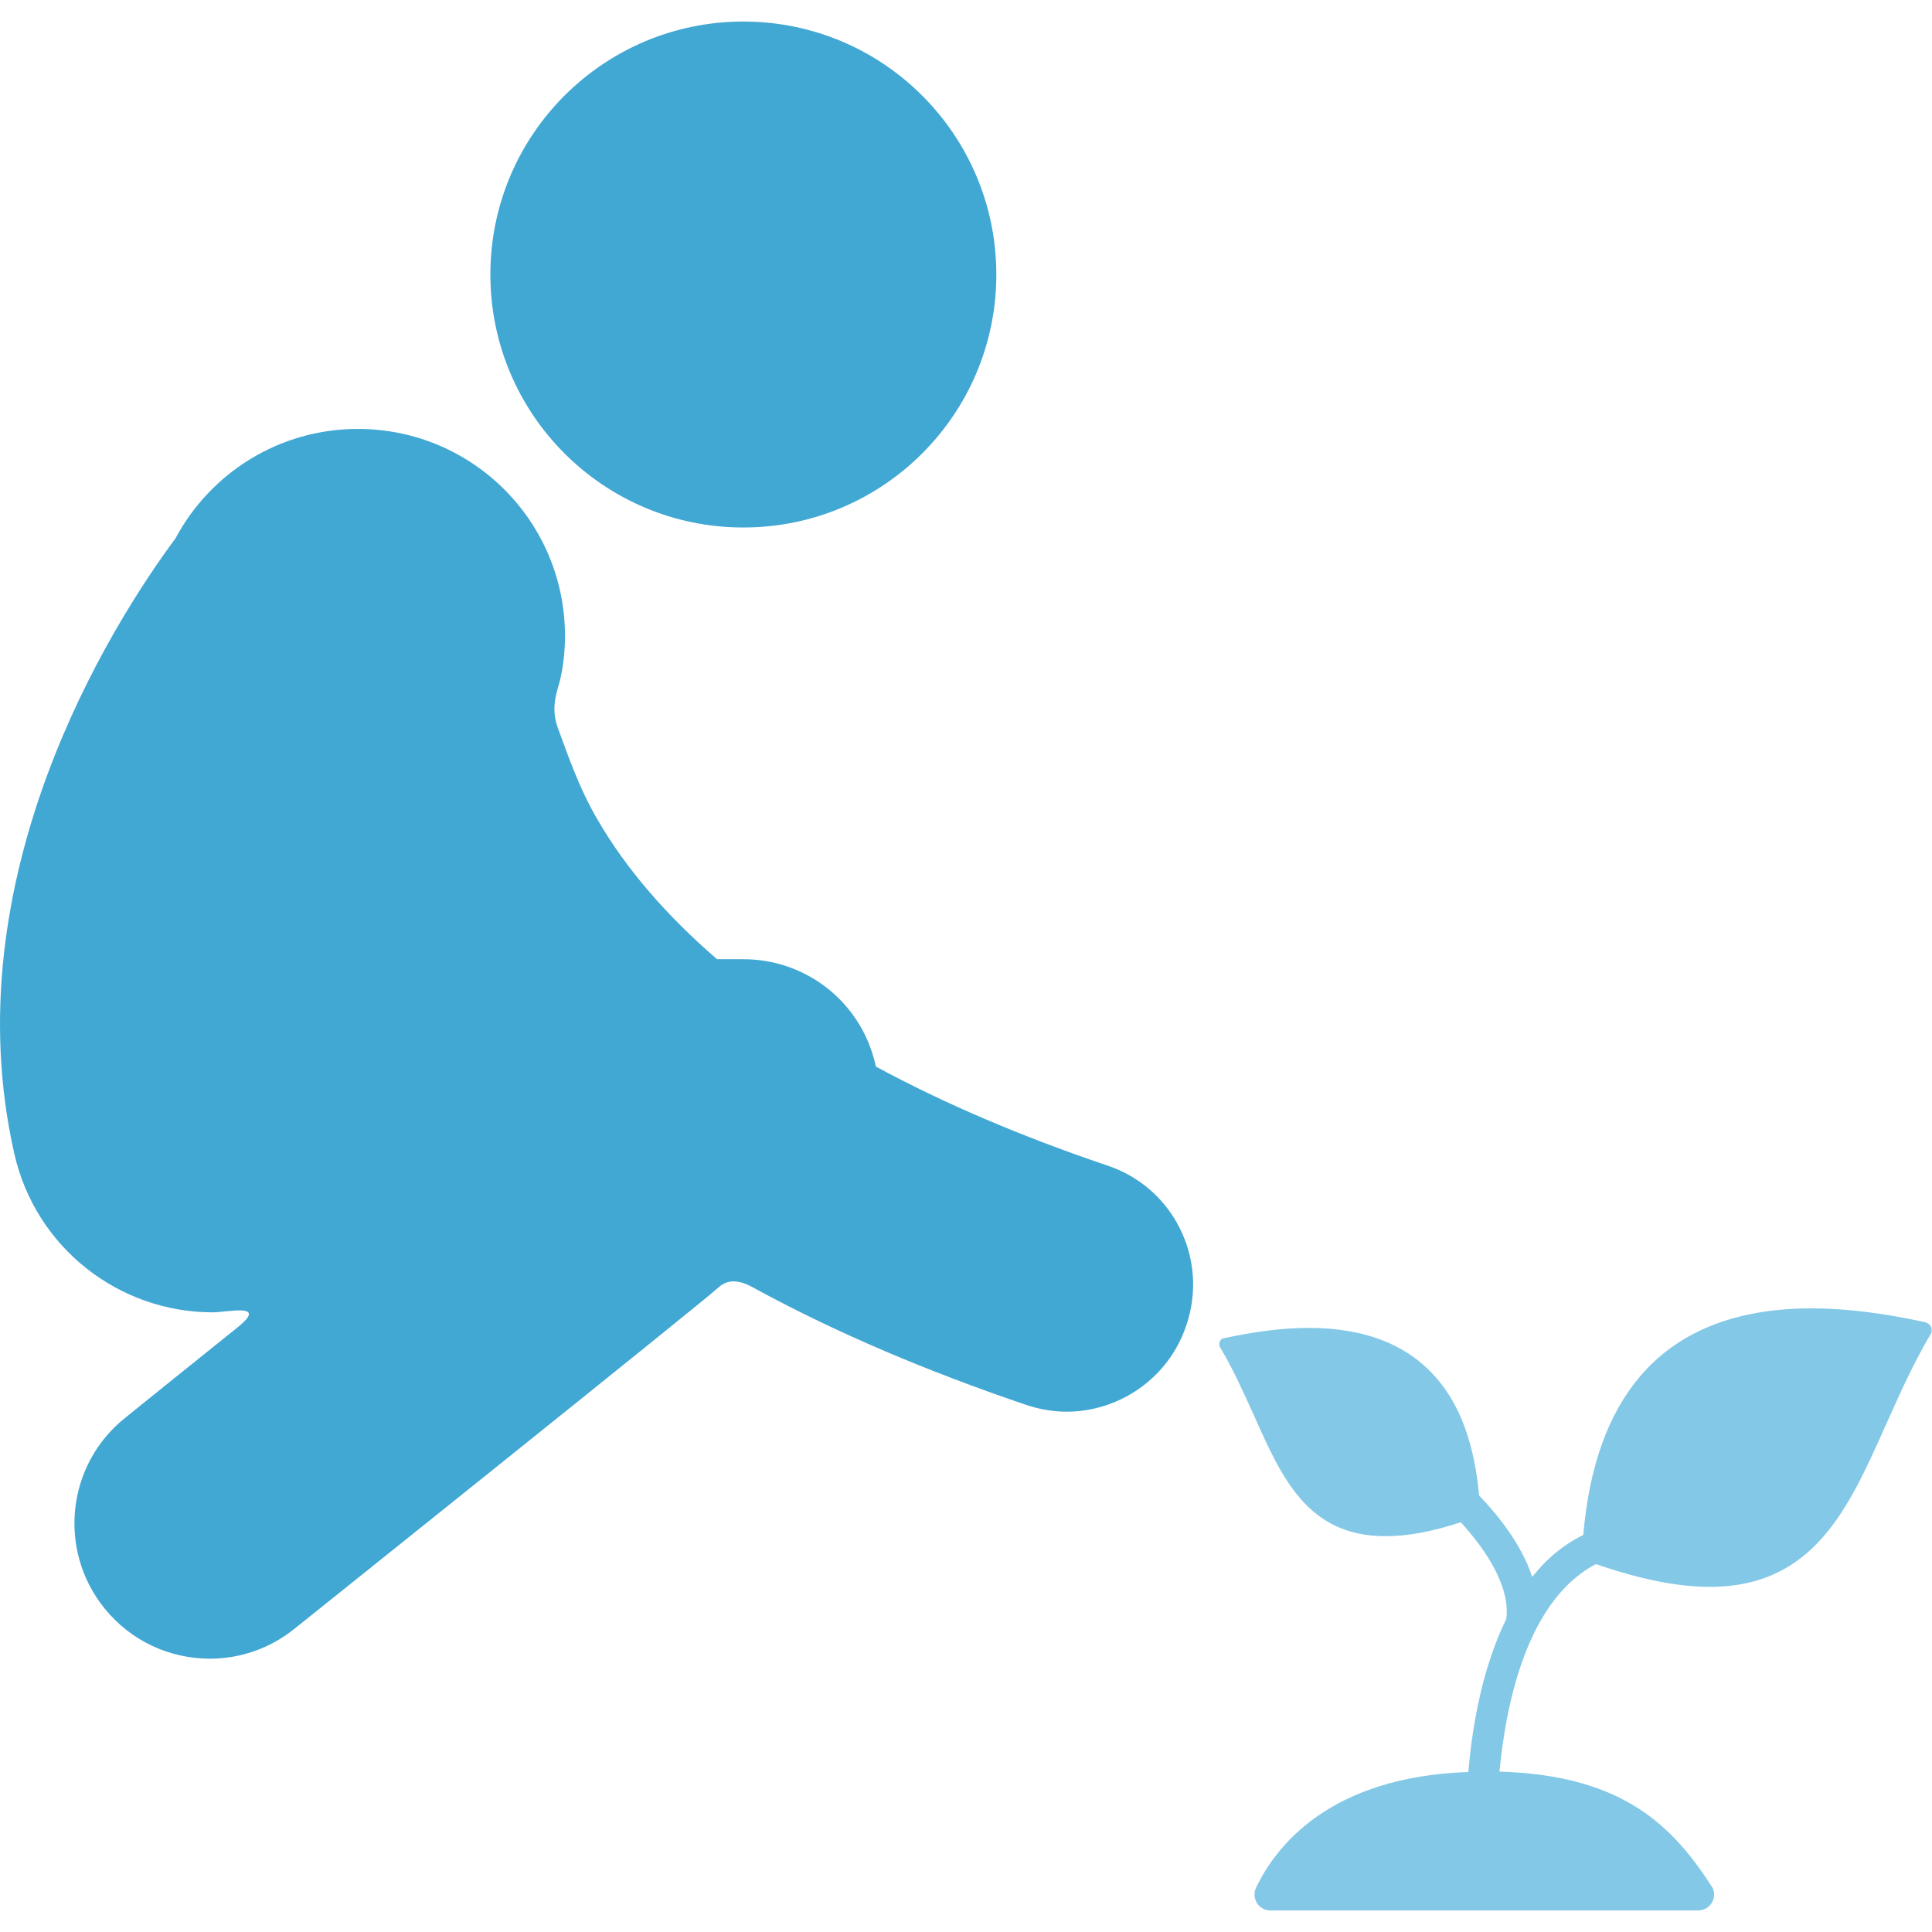 <?xml version="1.0" encoding="utf-8"?>
<!-- Generator: Adobe Illustrator 19.2.1, SVG Export Plug-In . SVG Version: 6.00 Build 0)  -->
<svg version="1.1" id="Capa_1" xmlns="http://www.w3.org/2000/svg" xmlns:xlink="http://www.w3.org/1999/xlink" x="0px" y="0px"
	 viewBox="0 0 484.2 484.2" style="enable-background:new 0 0 484.2 484.2;" xml:space="preserve">
<style type="text/css">
	.st0{fill:#41A7D3;}
	.st1{fill:#83C8E6;}
</style>
<g>
	<g id="icons_7_">
		<g>
			<circle class="st0" cx="186.3" cy="68.8" r="63.4"/>
			<path class="st0" d="M277.5,292.1c-21.6-7.3-41-15.6-58-24.8c-0.3-1.5-0.7-2.9-1.2-4.3c-4.8-13.6-17.6-22.6-32-22.6h-6.6
				c-12.6-10.9-22.7-22.5-29.9-34.9c-5-8.5-8-17.8-10-23.1c-2-5.3,0.1-9.8,0.6-12.1c0.8-3.5,1.2-7.2,1.2-10.9
				c0-28.7-23.2-51.9-51.9-51.9c-19.8,0-37,11.1-45.7,27.4C27.7,156.9-12.1,220,3.6,289.2C9,312.9,30,328.9,53.3,328.9
				c3.7,0,14.1-2.5,6.2,3.8s-28.2,22.7-28.2,22.7c-14.6,11.7-16.9,33.1-5.1,47.7c6.7,8.3,16.5,12.6,26.4,12.6c7.5,0,15-2.5,21.2-7.5
				c0,0,102.6-82.1,106.1-85.4c3.5-3.4,7.8-0.7,9.8,0.4c20.1,10.9,42.7,20.5,67.5,28.9c3.3,1.1,6.7,1.7,10.1,1.7
				c13.2,0,25.6-8.4,30-21.6C303,315.6,294.1,297.6,277.5,292.1z"/>
			<path class="st1" d="M484,332.6c-0.3-0.6-0.8-1-1.4-1.2c-10.4-2.3-20.1-3.5-28.6-3.5c-19,0-33.5,5.8-43.1,17.2
				c-7.9,9.4-12.6,22.4-14.1,39.6c-3.1,1.5-6.6,3.8-10.1,7.4c-0.9,1-1.8,2-2.7,3.1c-2.8-8.6-9.2-16.1-13.3-20.4
				c-1.2-12.7-4.6-22.3-10.5-29.2c-7.2-8.5-18-12.8-32.2-12.8c-6.4,0-13.5,0.9-21.3,2.6c-0.5,0.1-0.9,0.4-1,0.9
				c-0.2,0.4-0.2,0.9,0.1,1.4c3.3,5.5,5.9,11.4,8.5,17.1c6.9,15.5,13.4,30.2,32.9,30.2c5.5,0,11.7-1.1,18.9-3.5
				c5.5,6,12.6,15.8,11.4,24.3c-1.9,3.8-3.5,8.1-4.9,12.7c-2.2,7.5-3.8,16-4.6,25.6c-34.7,1.2-48.2,18.5-53.2,29
				c-0.6,1.2-0.5,2.7,0.2,3.8c0.7,1.2,2,1.9,3.4,1.9h107.2c0,0,0,0,0,0c2.2,0,4-1.8,4-4c0-0.9-0.3-1.7-0.8-2.3
				C418.2,456,405,444.9,375.8,444c2.5-25.8,9.8-39.2,16.3-46c2.8-2.9,5.5-4.8,7.9-6c11,3.8,20.4,5.7,28.5,5.7
				c26.1,0,34.8-19.7,44.1-40.5c3.4-7.6,6.9-15.5,11.3-22.9C484.2,333.9,484.2,333.2,484,332.6z"/>
		</g>
	</g>
</g>
</svg>
